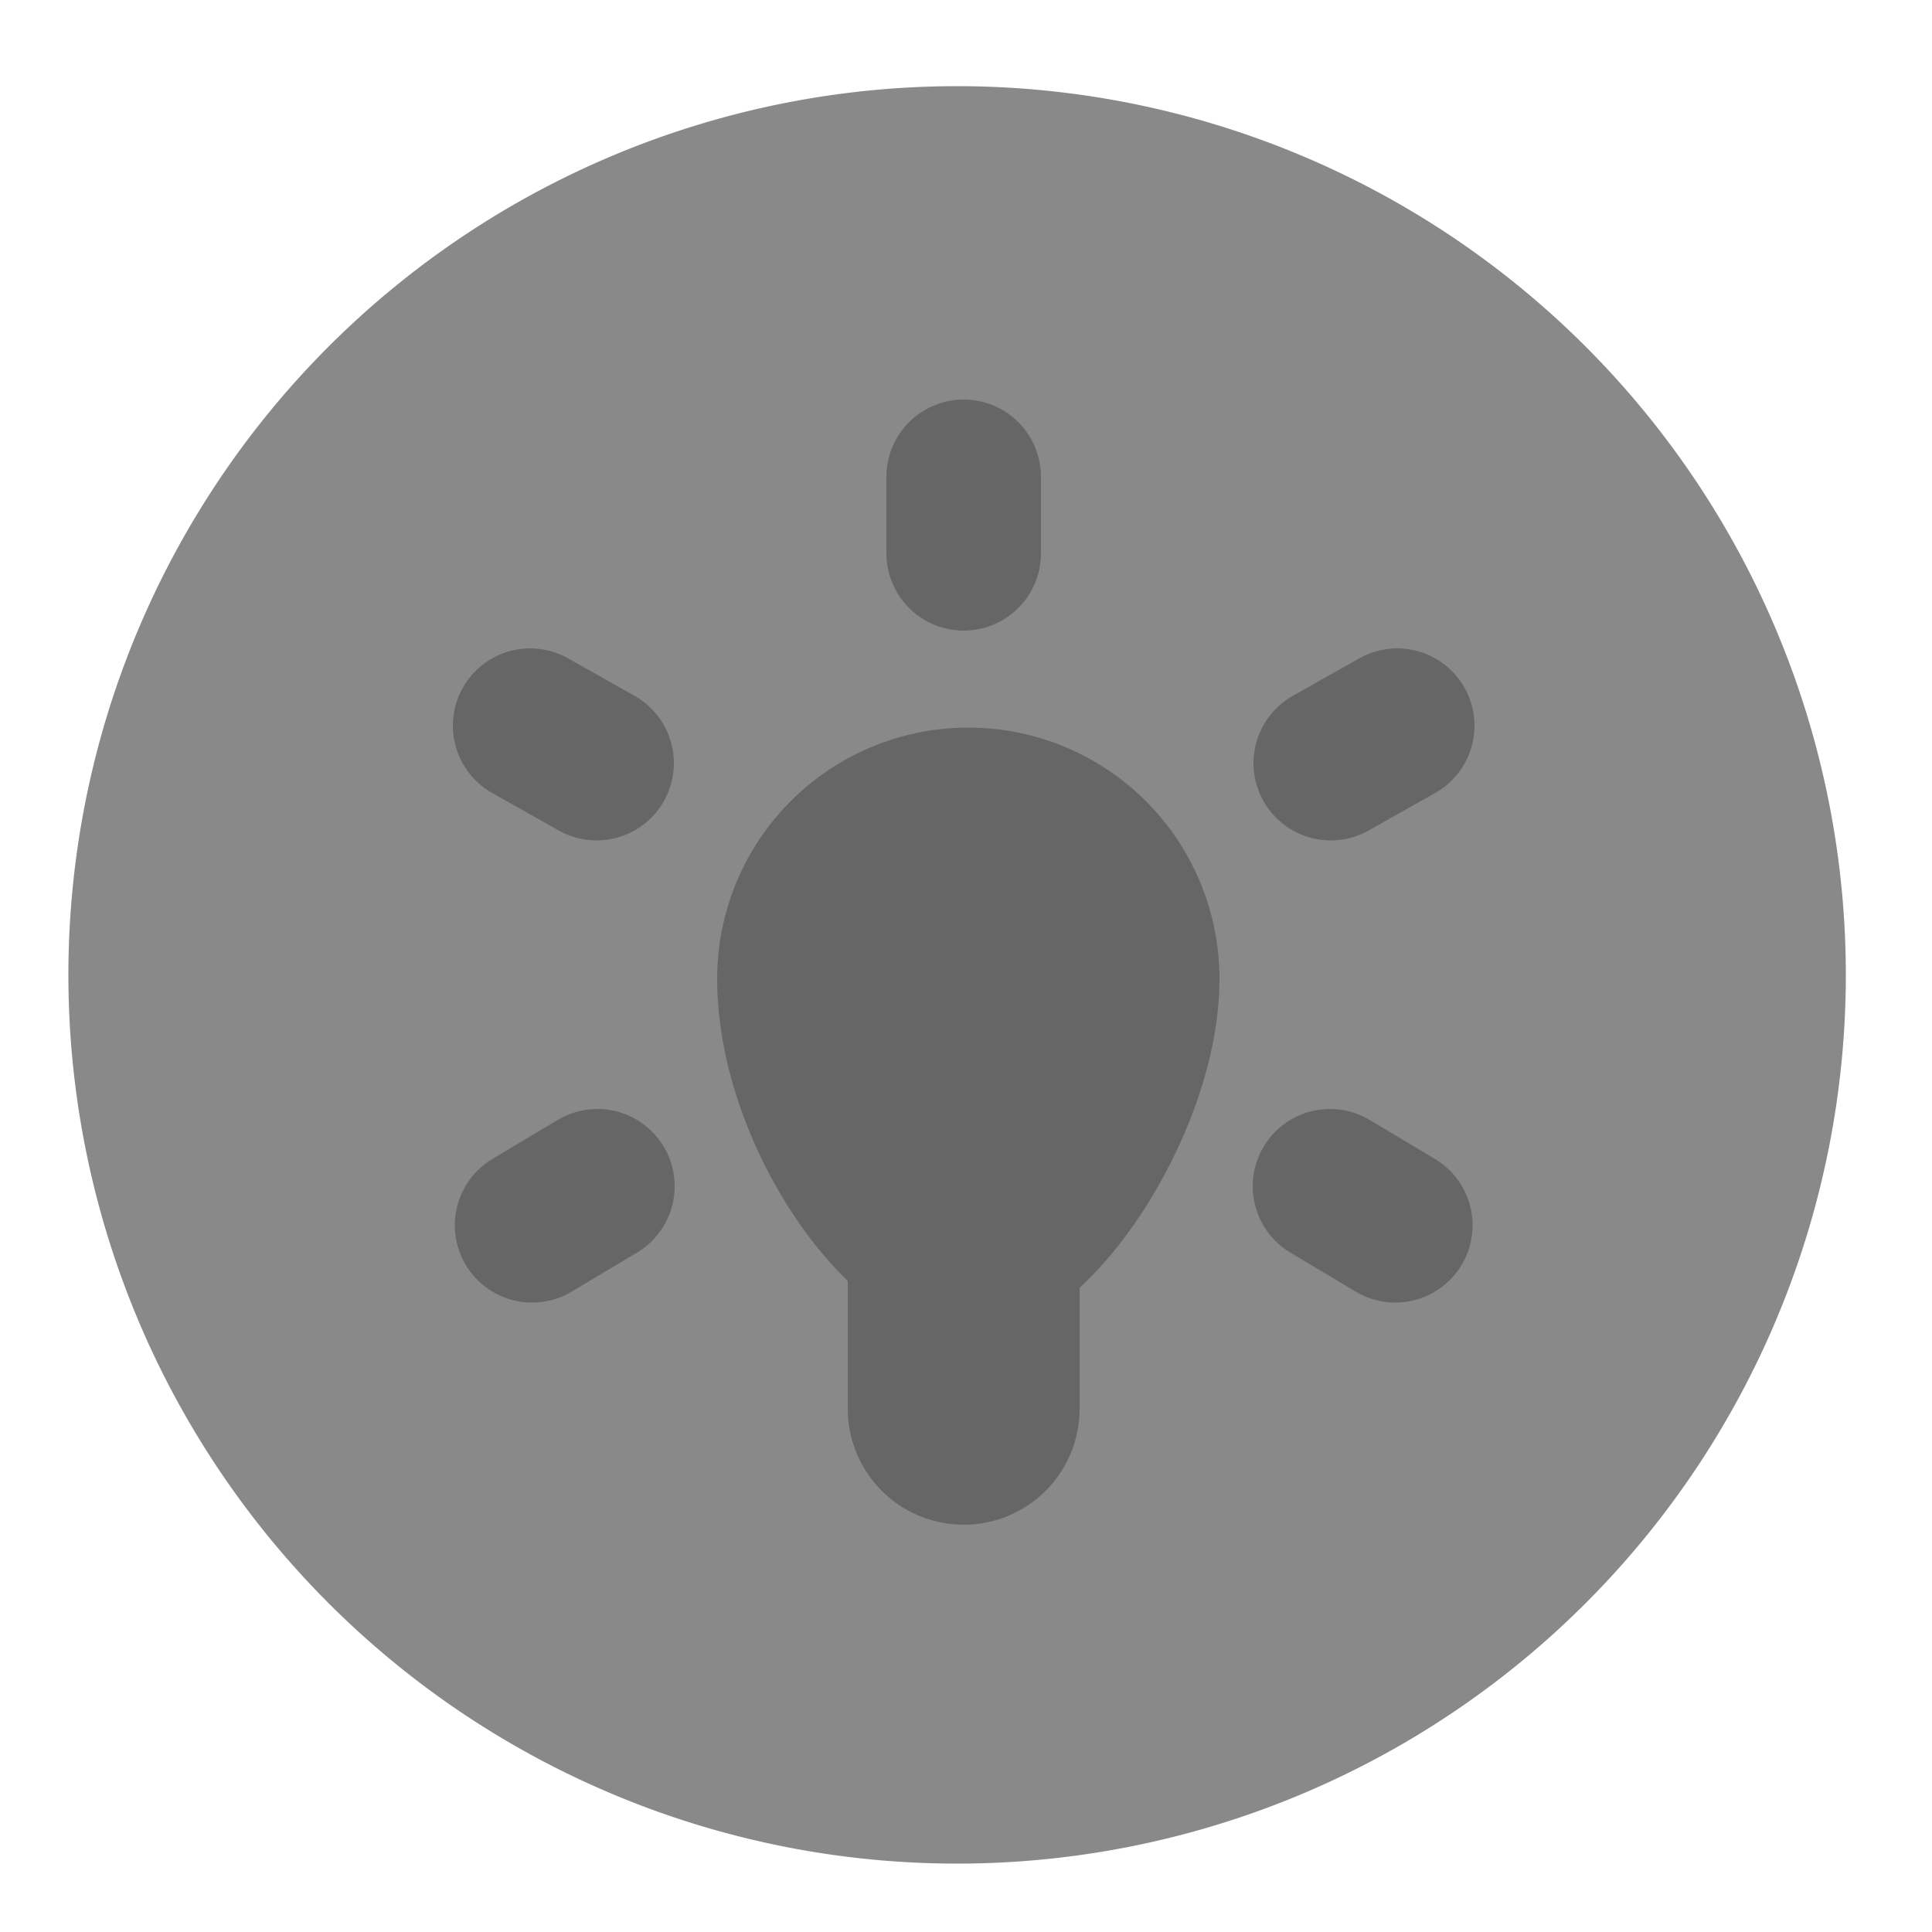 <svg id="Ebene_1" data-name="Ebene 1" xmlns="http://www.w3.org/2000/svg" viewBox="0 0 50 50"><defs><style>.cls-1{fill:#898989;}.cls-2{opacity:0.5;}.cls-3{fill:none;}.cls-3,.cls-4,.cls-5{stroke:#444;stroke-linecap:round;stroke-linejoin:round;}.cls-3,.cls-4{stroke-width:4px;}.cls-4{fill:#444;}.cls-5{fill:#fff;stroke-width:6px;}</style></defs><title>icon</title><g id="_Gruppe_" data-name="&lt;Gruppe&gt;"><path class="cls-1" d="M24.77,2.23a23,23,0,1,0,23,23,23,23,0,0,0-23-23Z"/><g class="cls-2"><line class="cls-3" x1="24.94" y1="14.32" x2="24.94" y2="12.34"/><line class="cls-3" x1="15.44" y1="19.75" x2="13.72" y2="18.78"/><line class="cls-3" x1="15.46" y1="30.7" x2="13.77" y2="31.71"/><line class="cls-3" x1="34.44" y1="19.75" x2="36.16" y2="18.78"/><line class="cls-3" x1="34.42" y1="30.7" x2="36.11" y2="31.71"/><path class="cls-4" d="M29.56,25.33c0,3.15-2.76,7.3-4.5,7.3s-4.5-3.87-4.5-7.3a4.5,4.5,0,0,1,9,0Z"/><line class="cls-5" x1="24.94" y1="28.42" x2="24.94" y2="36.46"/></g></g></svg>